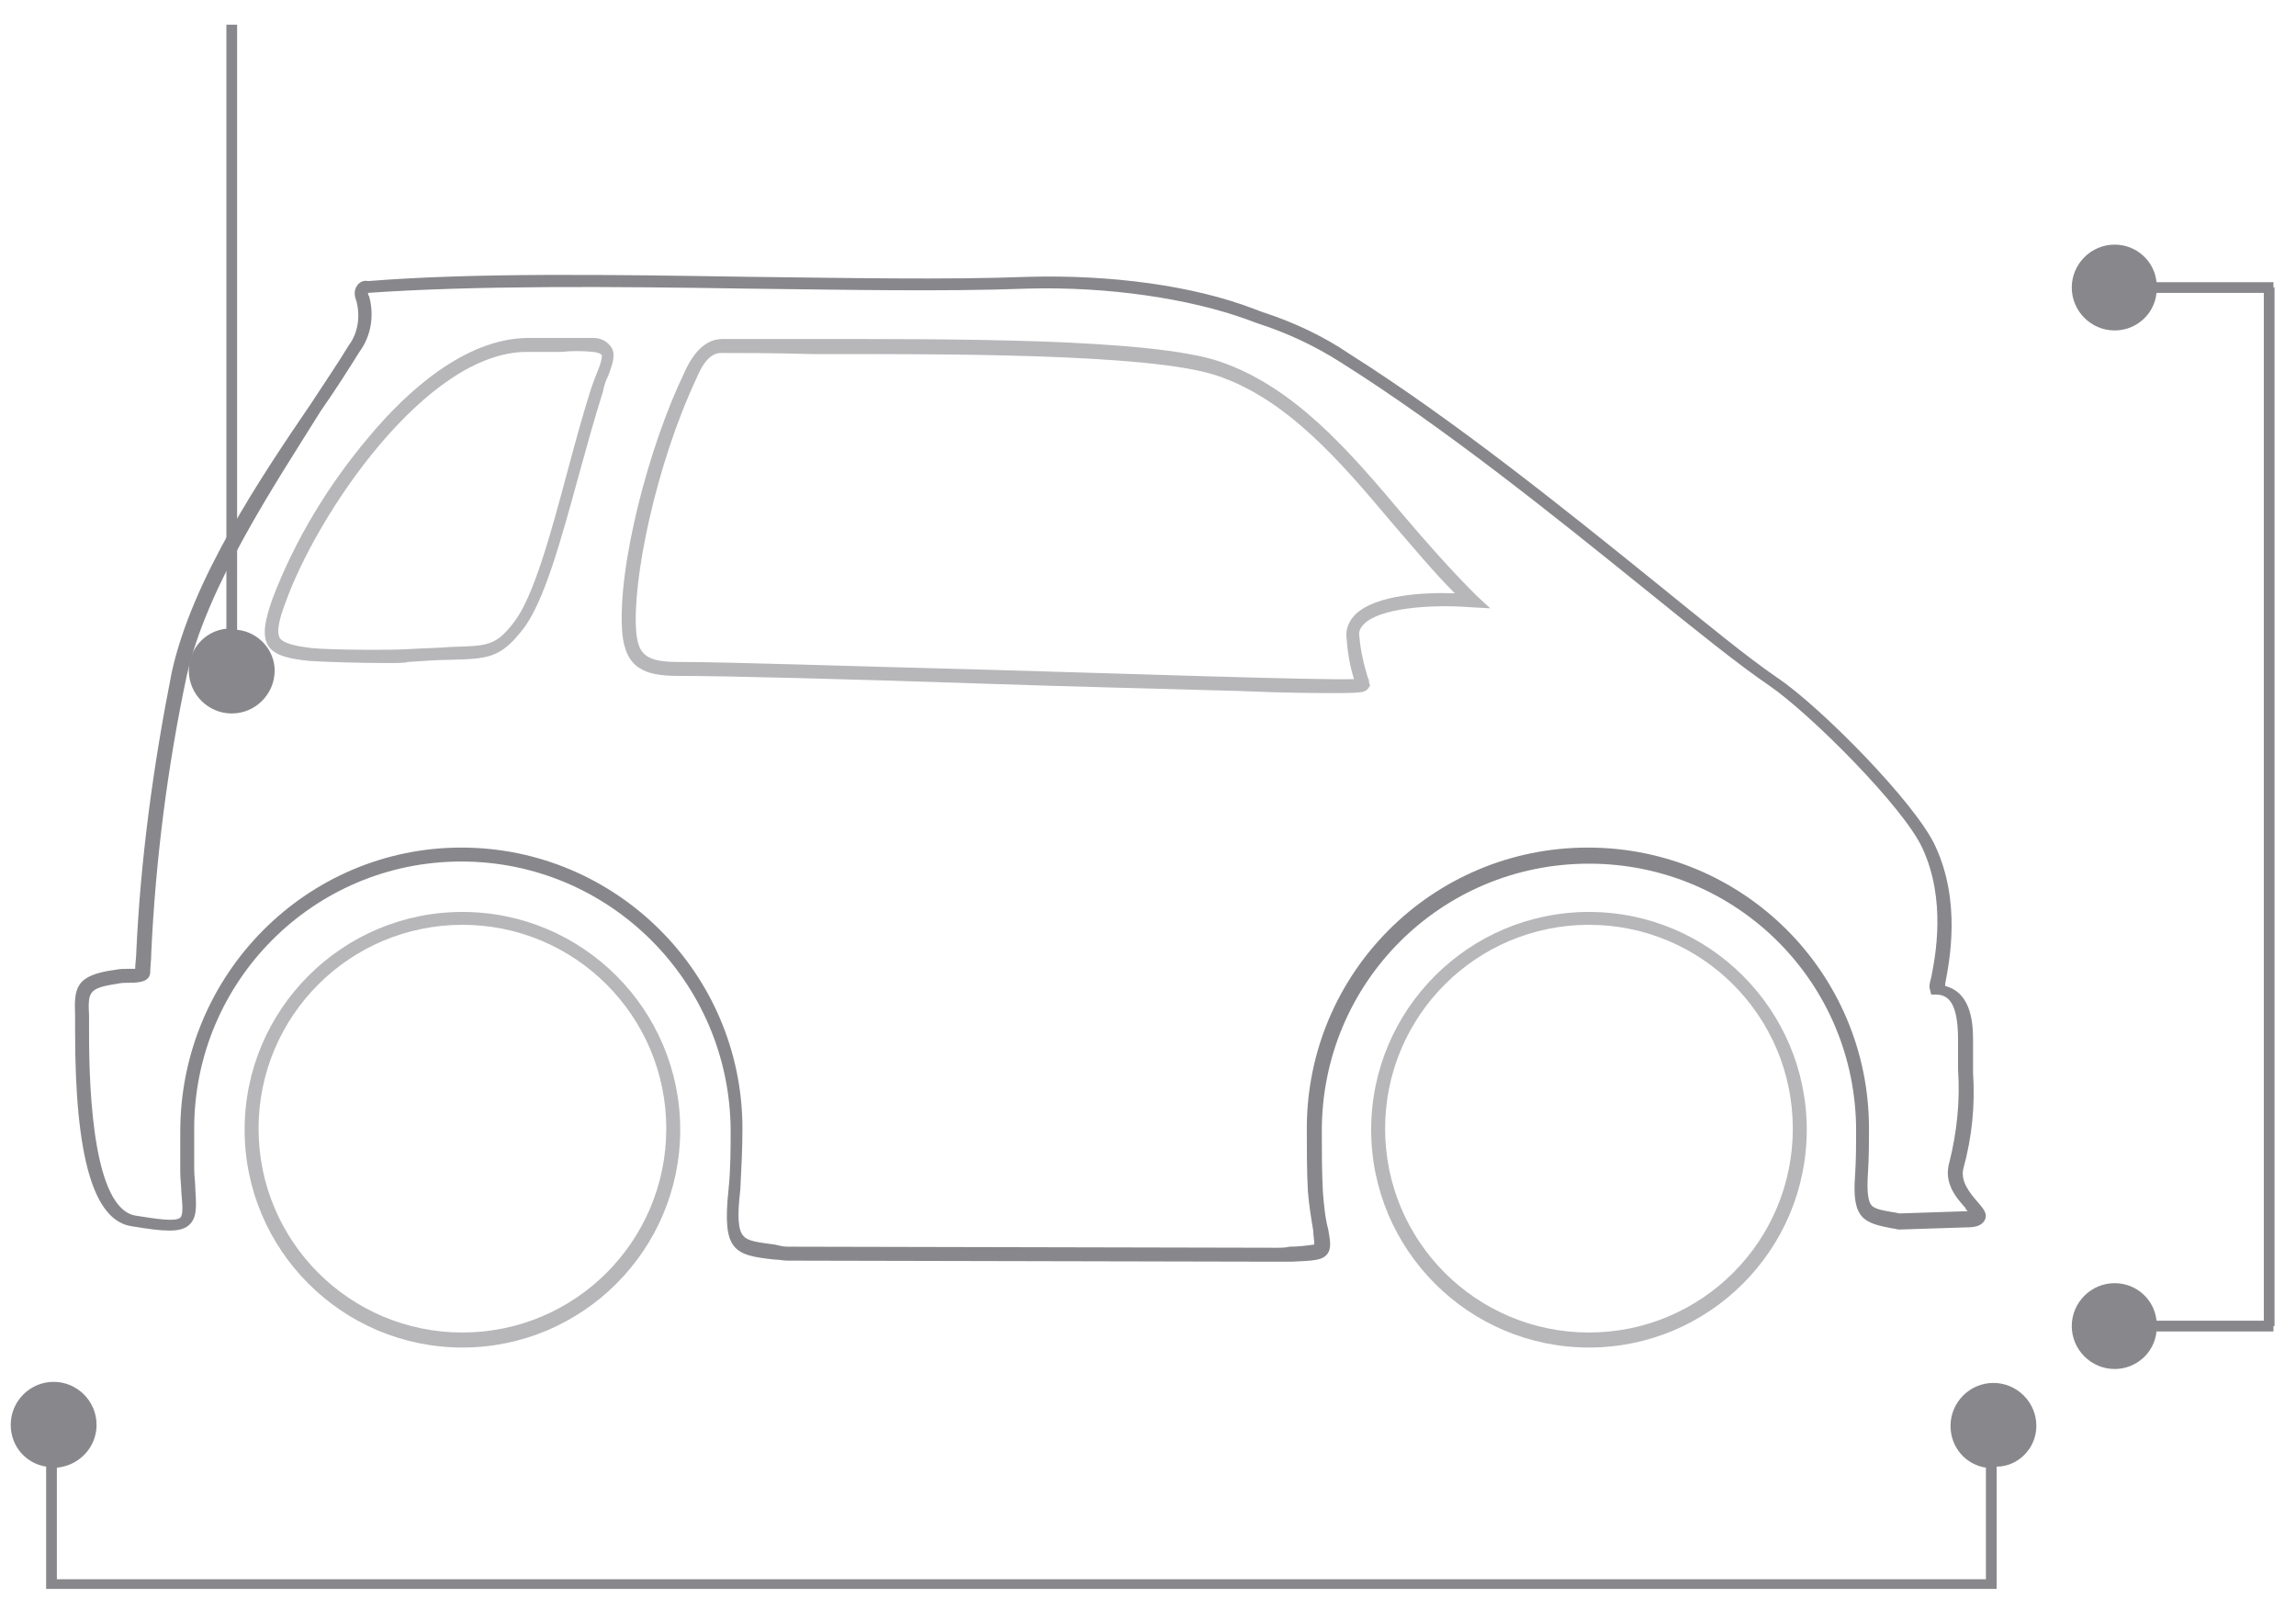 <?xml version="1.0" encoding="utf-8"?>
<!-- Generator: Adobe Illustrator 21.1.0, SVG Export Plug-In . SVG Version: 6.00 Build 0)  -->
<svg version="1.1" id="Group_9570" xmlns="http://www.w3.org/2000/svg" xmlns:xlink="http://www.w3.org/1999/xlink" x="0px" y="0px"
	 viewBox="0 0 214 150" enable-background="new 0 0 214 150" xml:space="preserve">
<path fill="#88888C" d="M189.8,132.9c0-2.2-1.8-4-4-4s-4,1.8-4,4c0,2,1.4,3.6,3.3,3.9v10.4H5.3v-10.4c2.1-0.2,3.7-1.9,3.7-4
	c0-2.2-1.8-4-4-4s-4,1.8-4,4c0,2,1.4,3.6,3.3,3.9v10.9l0,0v0.5h181.8v-0.5l0,0v-10.9C188.1,136.7,189.8,135,189.8,132.9z"/>
<path fill="#88888C" d="M212,26.8h-0.1v-0.5H201c-0.2-2-1.9-3.5-3.9-3.5c-2.2,0-4,1.8-4,4s1.8,4,4,4c2,0,3.7-1.5,3.9-3.5h10v95.8
	h-10c-0.2-2-1.9-3.5-3.9-3.5c-2.2,0-4,1.8-4,4s1.8,4,4,4c2,0,3.7-1.5,3.9-3.5h10.9v-0.5h0.1V26.8z"/>
<g>
	<path id="Path_5908_1_" opacity="0.6" fill="#88888C" enable-background="new    " d="M124.5,64.6c-1.7,0-4.5,0-9.2-0.2
		c-6.8-0.2-15.7-0.4-24.3-0.7C79.1,63.3,67.8,63,63.2,63c-3.1,0-4.9-0.7-5.2-4c-0.5-6.1,2.5-17.5,5.8-24.3c0.4-0.9,1.5-3.1,3.5-3.1
		h0c1.9,0,4.9,0,8.3,0c12.6,0,31.6-0.1,38.1,2.1c7,2.4,12.1,8.4,17,14.2c2.2,2.6,4.5,5.2,6.9,7.6l1.3,1.2l-1.8-0.1
		c-3.9-0.3-8.6,0.1-10,1.6c-0.3,0.3-0.5,0.7-0.4,1.1c0.1,1.3,0.4,2.6,0.8,3.9c0.1,0.1,0.1,0.3,0.1,0.4l0,0l0.1,0.3l-0.2,0.3
		C127.2,64.5,127.1,64.6,124.5,64.6z M67.2,32.9c-1.1,0-1.8,1.2-2.3,2.4c-3.8,8.1-6,18.9-5.6,23.6c0.2,2.2,1,2.8,4,2.8
		c4.6,0,16,0.4,27.9,0.7c14.1,0.4,31.3,1,35,0.9c-0.4-1.3-0.6-2.5-0.7-3.9c-0.1-0.8,0.3-1.6,0.8-2.1c1.9-1.9,6.6-2.1,9.3-2
		c-2-2-3.9-4.3-5.8-6.5c-4.8-5.7-9.8-11.6-16.4-13.8c-6.3-2.1-26-2-37.7-2C72.1,32.9,69.1,32.9,67.2,32.9L67.2,32.9z"/>
	<g id="Group_9568_1_">
		<path id="Path_5907_1_" fill="#88888C" d="M119,117.6L119,117.6l-45.6-0.1h0c-0.4,0-0.8-0.1-1.2-0.1c-3.8-0.4-4.9-0.8-4.3-6.5
			c0.2-1.9,0.2-3.9,0.2-5.6C68,91.5,56.8,80.3,43,80.3s-24.9,11.2-24.9,24.9c0,1.3,0,2.5,0,3.7c0,0.7,0.1,1.3,0.1,1.8
			c0.1,1.7,0.2,2.8-0.6,3.5c-0.8,0.7-2.3,0.6-5.3,0.1l0,0C8.7,113.8,7,107.8,7,96.2c0-0.6,0-1.1,0-1.5c-0.1-2.6,0-3.8,3.7-4.3
			c0.5-0.1,0.9-0.1,1.3-0.1c0.2,0,0.4,0,0.6,0c0-0.5,0.1-1,0.1-1.5c0.4-8.8,1.6-17.5,3.3-26.1c1.9-8.7,8.3-18.2,13-25.1
			c1.3-2,2.6-3.9,3.5-5.4c0.9-1.2,1.1-2.8,0.7-4.2c-0.2-0.5-0.2-1,0.1-1.4c0.2-0.3,0.6-0.5,1-0.4c9.9-0.8,22.9-0.6,35.4-0.4
			c9,0.1,18.4,0.3,26.2,0c7.6-0.2,15.3,0.8,21,3l0.8,0.3c2.8,0.9,5.6,2.2,8.1,3.9c9.8,6.2,20.1,14.5,28.4,21.2
			c4.7,3.8,8.7,7.1,11.5,9c4,2.7,12.9,11.7,14.7,15.7c2.4,5.2,1.3,10.7,0.9,12.8c0,0.1,0,0.1,0,0.2c2.7,0.7,2.6,4.1,2.6,5.4
			c0,1,0,1.9,0,2.7c0.2,3-0.1,6-0.9,8.9c-0.3,1.2,0.6,2.3,1.3,3.1c0.5,0.6,1,1.1,0.7,1.7c-0.3,0.6-1,0.7-1.7,0.7l-6.2,0.2l-0.1,0
			c-0.2,0-0.4-0.1-0.6-0.1c-2.7-0.5-3.8-0.9-3.5-4.9c0.1-1.5,0.1-3,0.1-4.2c0-13.8-11.1-24.9-24.9-24.9c-13.8,0-24.9,11.1-24.9,24.9
			c0,0,0,0,0,0c0,1.9,0,3.8,0.1,5.7c0.1,1.2,0.2,2.4,0.5,3.5c0.2,1.1,0.3,1.8-0.1,2.3c-0.5,0.6-1.3,0.6-3.3,0.7
			C120,117.6,119.5,117.6,119,117.6L119,117.6z M73.4,116.2l45.5,0.1c0.5,0,0.9,0,1.3-0.1c0.8,0,1.6-0.1,2.3-0.2
			c0-0.4-0.1-0.9-0.1-1.3c-0.2-1.2-0.4-2.4-0.5-3.7c-0.1-1.9-0.1-3.9-0.1-5.8c0-14.5,11.7-26.2,26.2-26.2
			c14.5,0,26.2,11.7,26.2,26.2c0,1.2,0,2.7-0.1,4.2c-0.1,1.6,0,2.5,0.3,2.9c0.3,0.4,1,0.5,2.1,0.7c0.2,0,0.4,0.1,0.6,0.1l6-0.2
			c0.1,0,0.2,0,0.3,0c-0.1-0.1-0.2-0.2-0.2-0.3c-0.8-0.9-2.1-2.3-1.5-4.3c0.7-2.8,1-5.7,0.8-8.6c0-0.9,0-1.8,0-2.8
			c0-3.6-1-4.2-2.1-4.2l-0.4,0l-0.1-0.4c-0.1-0.3-0.1-0.5,0.1-1.2c0.4-2,1.4-7.2-0.8-12c-1.7-3.8-10.5-12.6-14.3-15.2
			c-2.8-1.9-6.9-5.2-11.6-9c-8.3-6.7-18.6-15-28.3-21.1c-2.5-1.6-5.1-2.8-7.9-3.7l-0.8-0.3c-5.5-2-13.1-3.1-20.5-2.9
			c-7.9,0.3-17.3,0.1-26.3,0c-12.5-0.2-25.3-0.3-35.2,0.4c0,0.1,0,0.2,0.1,0.3c0.5,1.8,0.2,3.7-0.9,5.2c-1,1.6-2.2,3.5-3.6,5.5
			C25.6,45.2,19.3,54.6,17.4,63c-1.8,8.5-2.9,17.2-3.3,25.8c0,0.7-0.1,1.3-0.1,1.9c-0.1,0.8-1,0.9-1.9,0.9c-0.4,0-0.8,0-1.2,0.1
			c-2.7,0.4-2.7,0.8-2.6,3c0,0.5,0,1,0,1.6c0,6,0.5,16.3,4.3,17c1.9,0.3,3.7,0.6,4.2,0.2c0.3-0.3,0.2-1.2,0.1-2.4
			c0-0.5-0.1-1.2-0.1-1.9c0-1.2,0-2.4,0-3.7C16.8,90.8,28.6,79,43,79s26.2,11.7,26.2,26.2c0,1.9-0.1,3.8-0.2,5.7
			c-0.3,2.5-0.2,3.8,0.3,4.3c0.4,0.5,1.4,0.6,2.9,0.8C72.6,116.1,73,116.2,73.4,116.2L73.4,116.2z"/>
		<path id="Path_5909_1_" opacity="0.6" fill="#88888C" enable-background="new    " d="M43.1,125.6c-11.2,0-20.3-9.1-20.3-20.3
			c0-11.2,9.1-20.3,20.3-20.3s20.3,9.1,20.3,20.3C63.4,116.5,54.3,125.6,43.1,125.6z M43.1,86.2c-10.5,0-19,8.5-19,19s8.5,19,19,19
			c10.5,0,19-8.5,19-19C62.1,94.7,53.6,86.2,43.1,86.2z"/>
		<path id="Path_5910_1_" opacity="0.6" fill="#88888C" enable-background="new    " d="M148.1,125.6c-11.2,0-20.3-9.1-20.3-20.3
			S136.9,85,148.1,85c11.2,0,20.3,9.1,20.3,20.3C168.4,116.5,159.3,125.6,148.1,125.6z M148.1,86.2c-10.5,0-19,8.5-19,19
			c0,10.5,8.5,19,19,19c10.5,0,19-8.5,19-19C167.1,94.7,158.6,86.2,148.1,86.2z"/>
	</g>
	<path id="Path_5911_1_" opacity="0.6" fill="#88888C" enable-background="new    " d="M36,61.8c-2.3,0-5.8-0.1-7.2-0.2
		c-1.9-0.2-3.2-0.5-3.8-1.4c-0.6-1-0.3-2.4,0.4-4.4c2.1-5.5,5.2-10.6,9-15.1c3.5-4.2,8.9-9.1,14.7-9.2h0c0.8,0,2,0,3,0
		c1.1,0,2.1,0,3.2,0c0.7,0,1.3,0.3,1.7,0.9c0.4,0.7,0.1,1.5-0.3,2.6c-0.2,0.4-0.4,0.9-0.5,1.5c-0.8,2.5-1.5,5.1-2.2,7.6
		c-1.7,6.2-3.3,12.1-5.3,14.6c-2.1,2.7-3.3,2.7-6.8,2.8c-1,0-2.3,0.1-3.9,0.2C37.8,61.8,37,61.8,36,61.8z M49.1,32.8
		C39.7,32.8,29.5,48,26.6,56.2c-0.5,1.3-0.9,2.7-0.5,3.3c0.3,0.4,1.2,0.7,2.9,0.9c1.9,0.2,7.9,0.2,9.1,0.1c1.6-0.1,2.9-0.1,3.9-0.2
		c3.5-0.1,4.2-0.1,5.9-2.3c1.8-2.3,3.4-8.1,5-14.1c0.7-2.6,1.4-5.2,2.2-7.7c0.2-0.6,0.4-1.1,0.6-1.6c0.2-0.5,0.4-1,0.4-1.5
		c0,0-0.1-0.2-0.8-0.3c-1-0.1-2-0.1-3,0C51.1,32.8,50,32.8,49.1,32.8z"/>
</g>
<path fill="#88888C" d="M22.1,58.7V2.3h-1v56.3c-2,0.2-3.5,1.9-3.5,3.9c0,2.2,1.8,4,4,4s4-1.8,4-4C25.6,60.6,24.1,58.9,22.1,58.7z"
	/>
</svg>
